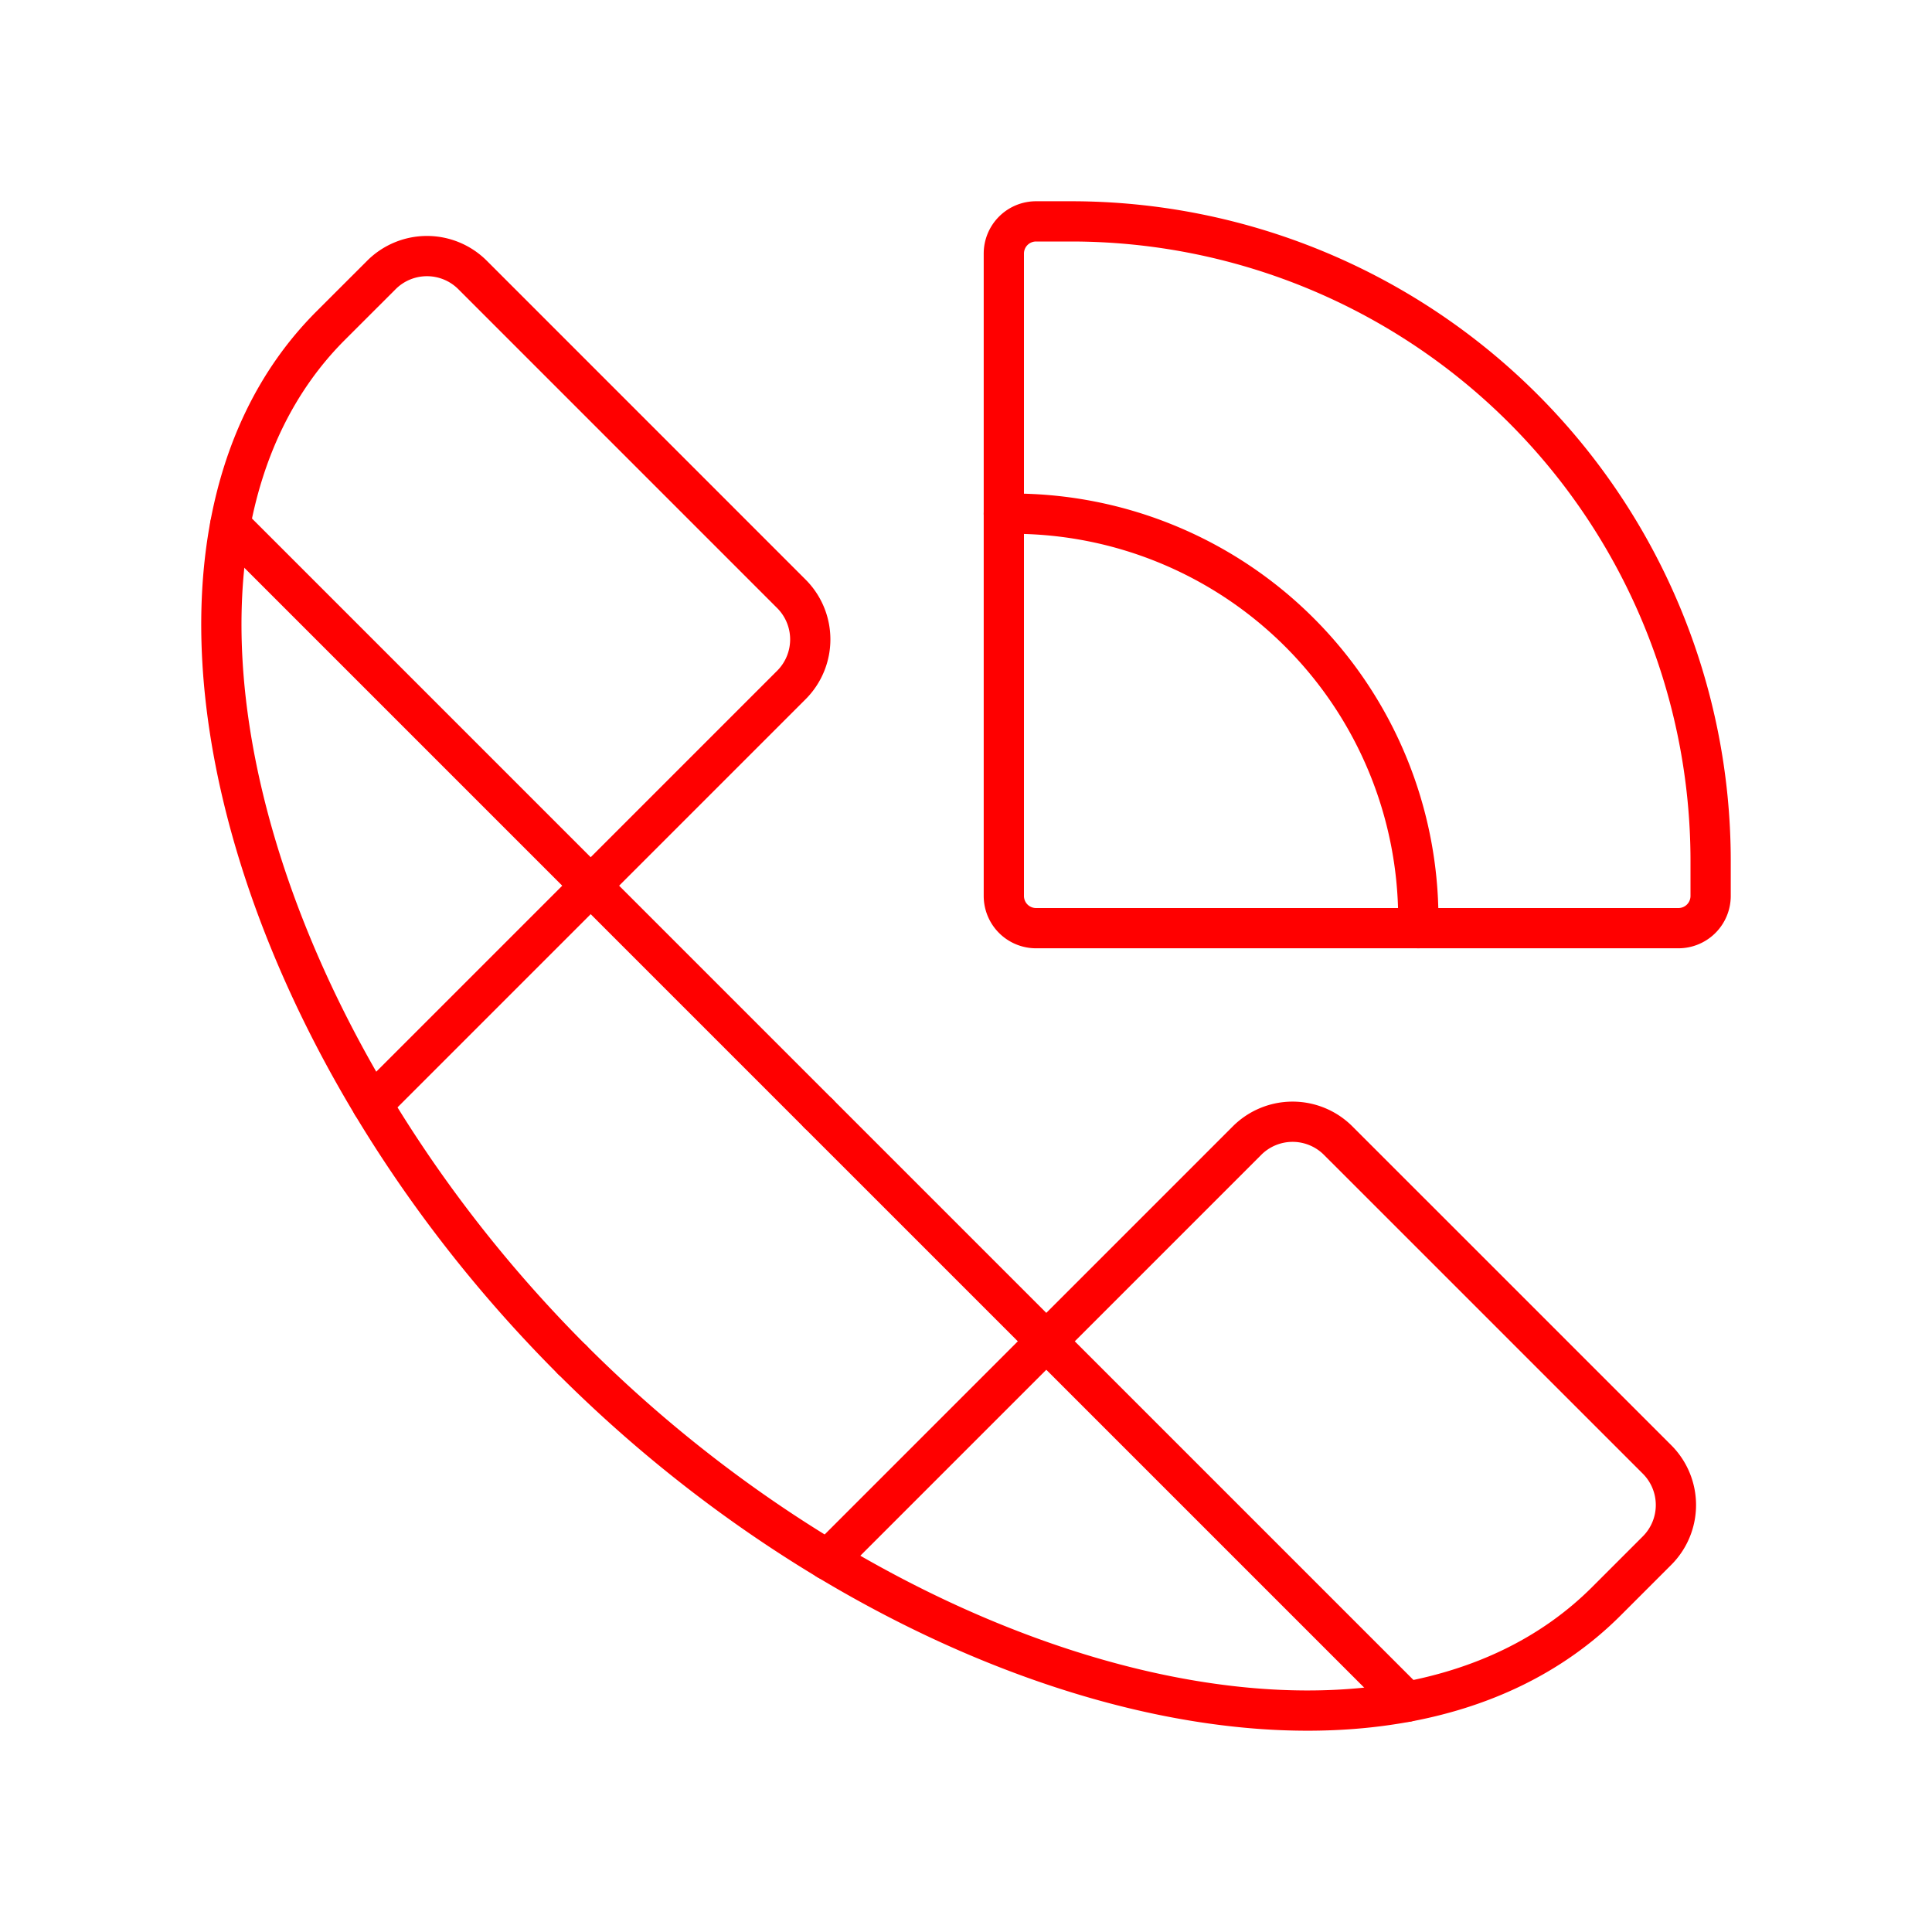 <svg xmlns="http://www.w3.org/2000/svg" viewBox="0 0 48 48"><defs><style>.a{fill:none;stroke:#ff0000;stroke-linecap:round;stroke-linejoin:round;}</style></defs><path class="a" d="M20.335,27.665l-5.66-5.66,4.987-4.987a1.601,1.601,0,0,0,0-2.264L11.74,6.831a1.601,1.601,0,0,0-2.264,0L8.216,8.09c-5.438,5.438-2.341,17.352,6,25.694"/><line class="a" x1="14.676" y1="22.005" x2="9.244" y2="27.437"/><line class="a" x1="14.676" y1="22.005" x2="5.719" y2="13.048"/><path class="a" d="M20.335,27.665l5.66,5.66,4.987-4.987a1.601,1.601,0,0,1,2.264,0L41.169,36.26a1.601,1.601,0,0,1,0,2.264L39.91,39.783c-5.438,5.438-17.352,2.341-25.694-6"/><line class="a" x1="25.995" y1="33.324" x2="20.563" y2="38.756"/><line class="a" x1="25.995" y1="33.324" x2="34.952" y2="42.281"/><path class="a" d="M42.5,22.26v-.871A15.889,15.889,0,0,0,26.611,5.5H25.74a.8.8,0,0,0-.8.8V22.26a.8.8,0,0,0,.8.8H41.7A.8.8,0,0,0,42.5,22.26Z"/><path class="a" d="M35.238,23.06v-.222A10.077,10.077,0,0,0,25.161,12.762H24.94"/></svg>